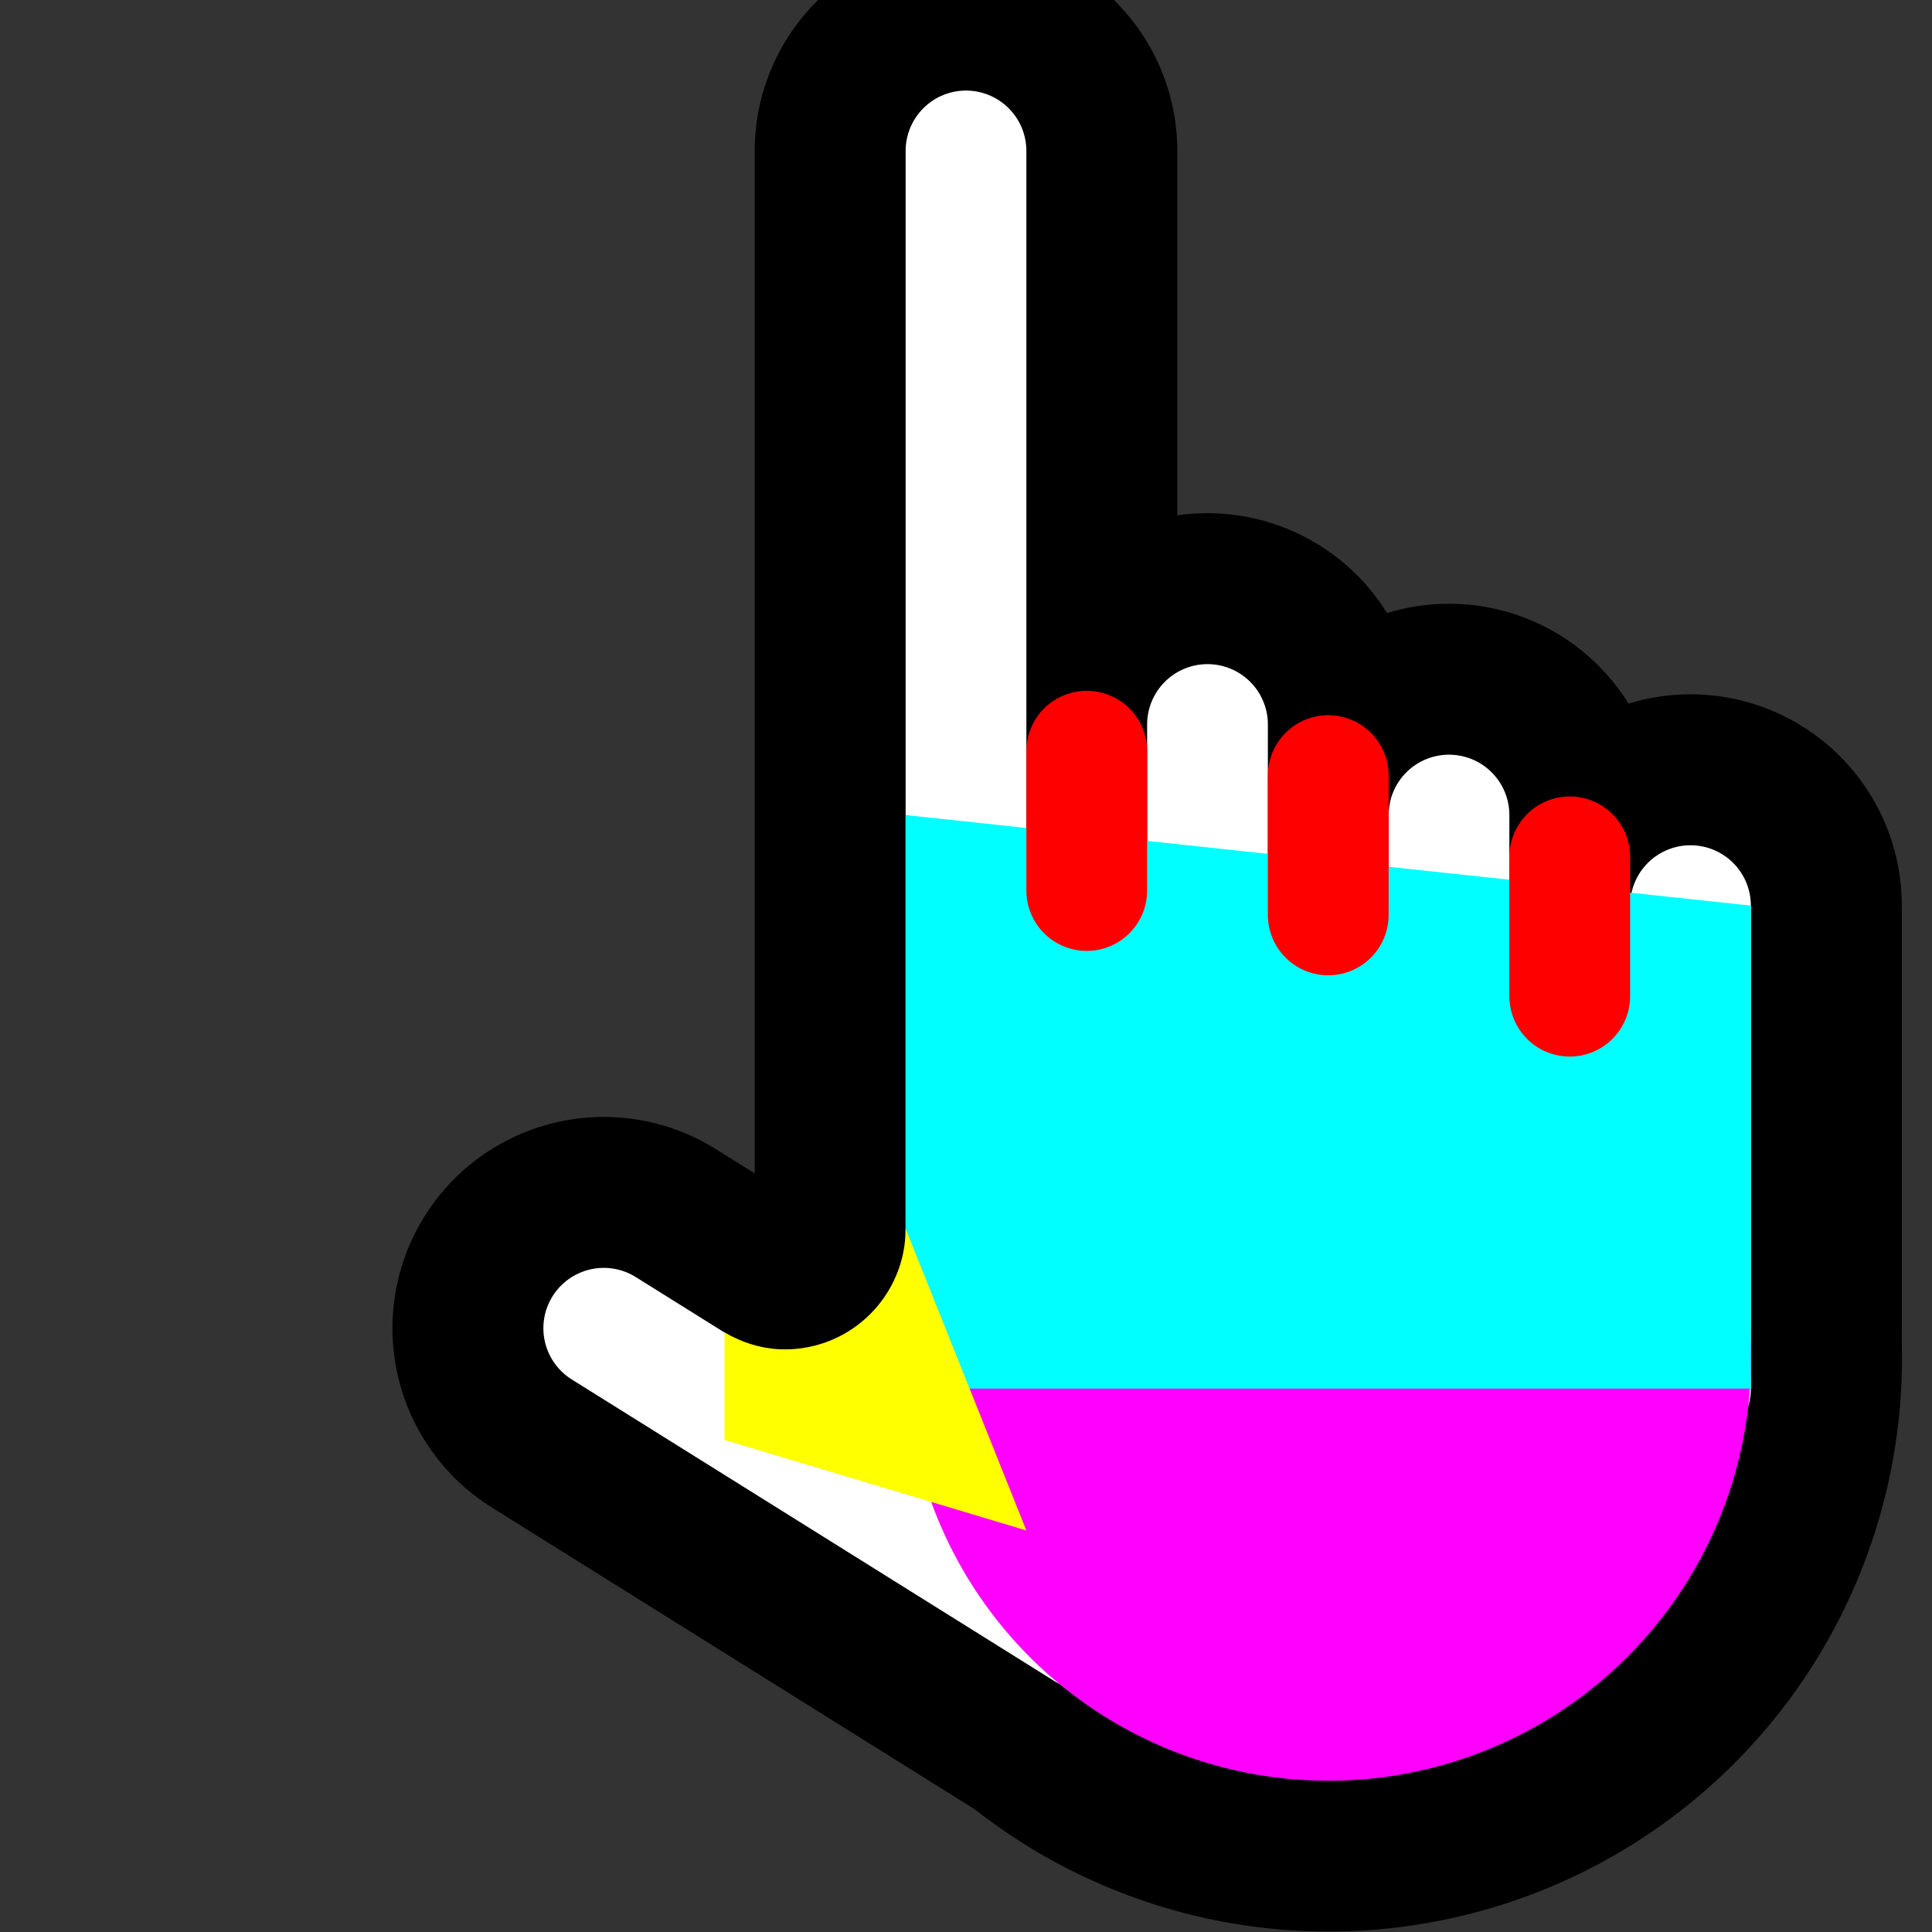 <?xml version="1.0" encoding="UTF-8" standalone="no"?>
<!-- Created with Inkscape (http://www.inkscape.org/) -->

<svg
   xmlns:dc="http://purl.org/dc/elements/1.1/"
   xmlns:cc="http://creativecommons.org/ns#"
   xmlns:rdf="http://www.w3.org/1999/02/22-rdf-syntax-ns#"
   xmlns:svg="http://www.w3.org/2000/svg"
   xmlns="http://www.w3.org/2000/svg"
   xmlns:sodipodi="http://sodipodi.sourceforge.net/DTD/sodipodi-0.dtd"
   xmlns:inkscape="http://www.inkscape.org/namespaces/inkscape"
   width="32px"
   height="32px"
   id="svg4309"
   version="1.1"
   inkscape:version="0.48.4 r9939"
   sodipodi:docname="hand.svg">
  <rect width="100%" height="100%" fill="#333333" stroke="none"/>
  <defs
     id="defs4311" />
  <sodipodi:namedview
     id="base"
     pagecolor="#ffffff"
     bordercolor="#666666"
     borderopacity="1.0"
     inkscape:pageopacity="0.0"
     inkscape:pageshadow="2"
     inkscape:zoom="15.999999"
     inkscape:cx="26.468522"
     inkscape:cy="13.554945"
     inkscape:current-layer="layer1"
     showgrid="true"
     inkscape:grid-bbox="true"
     inkscape:document-units="px"
     inkscape:window-width="1366"
     inkscape:window-height="713"
     inkscape:window-x="-3"
     inkscape:window-y="-3"
     inkscape:window-maximized="1"
     showguides="true"
     inkscape:guide-bbox="true" />
  <g
     id="layer1"
     inkscape:label="Layer 1"
     inkscape:groupmode="layer">
    <path
       style="fill:none;stroke:#000000;stroke-width:7;stroke-linecap:round;stroke-linejoin:miter;stroke-miterlimit:4;stroke-opacity:1;stroke-dasharray:none"
       d="M 16,2.5 16,22"
       id="path4317"
       inkscape:connector-curvature="0"
       sodipodi:nodetypes="cc" />
    <path
       style="fill:none;stroke:#000000;stroke-width:7;stroke-linecap:round;stroke-linejoin:miter;stroke-miterlimit:4;stroke-opacity:1;stroke-dasharray:none"
       d="m 20,12 0,10"
       id="path4317-1"
       inkscape:connector-curvature="0"
       sodipodi:nodetypes="cc" />
    <path
       style="fill:none;stroke:#000000;stroke-width:7;stroke-linecap:round;stroke-linejoin:miter;stroke-miterlimit:4;stroke-opacity:1;stroke-dasharray:none"
       d="M 24,13.5 24,22"
       id="path4317-1-3"
       inkscape:connector-curvature="0"
       sodipodi:nodetypes="cc" />
    <path
       style="fill:none;stroke:#000000;stroke-width:7;stroke-linecap:round;stroke-linejoin:miter;stroke-miterlimit:4;stroke-opacity:1;stroke-dasharray:none"
       d="m 28,15 0,7"
       id="path4317-1-3-1"
       inkscape:connector-curvature="0"
       sodipodi:nodetypes="cc" />
    <path
       sodipodi:type="arc"
       style="fill:#000000;fill-opacity:1;stroke:#000000;stroke-width:4;stroke-linecap:round;stroke-miterlimit:4;stroke-opacity:1;stroke-dasharray:none"
       id="path4883"
       sodipodi:cx="-15.733126"
       sodipodi:cy="8.8422527"
       sodipodi:rx="7.6897864"
       sodipodi:ry="7.6897864"
       d="m -8.043,8.842 a 7.69,7.69 0 1 1 -15.38,0 7.69,7.69 0 1 1 15.38,0 z"
       transform="matrix(0.98,0,0,0.98,37.425,13.831)" />
    <path
       style="fill:none;stroke:#000000;stroke-width:7;stroke-linecap:round;stroke-linejoin:miter;stroke-miterlimit:4;stroke-opacity:1;stroke-dasharray:none"
       d="M 18,27 10,22"
       id="path4885"
       inkscape:connector-curvature="0"
       sodipodi:nodetypes="cc" />
    <path
       style="fill:#fff9ff;fill-opacity:1;stroke:#ffffff;stroke-width:2;stroke-linecap:round;stroke-linejoin:miter;stroke-miterlimit:4;stroke-opacity:1;stroke-dasharray:none"
       d="M 16,2.5 16,22"
       id="path4317-8"
       inkscape:connector-curvature="0"
       sodipodi:nodetypes="cc" />
    <path
       style="fill:#fff9ff;fill-opacity:1;stroke:#ffffff;stroke-width:2;stroke-linecap:round;stroke-linejoin:miter;stroke-miterlimit:4;stroke-opacity:1;stroke-dasharray:none"
       d="m 20,12 0,10"
       id="path4317-8-1"
       inkscape:connector-curvature="0"
       sodipodi:nodetypes="cc" />
    <path
       style="fill:#fff9ff;fill-opacity:1;stroke:#ffffff;stroke-width:2;stroke-linecap:round;stroke-linejoin:miter;stroke-miterlimit:4;stroke-opacity:1;stroke-dasharray:none"
       d="M 24,13.5 24,22"
       id="path4317-8-1-4"
       inkscape:connector-curvature="0"
       sodipodi:nodetypes="cc" />
    <path
       style="fill:#fff9ff;fill-opacity:1;stroke:#ffffff;stroke-width:2;stroke-linecap:round;stroke-linejoin:miter;stroke-miterlimit:4;stroke-opacity:1;stroke-dasharray:none"
       d="m 28,15 0,8"
       id="path4317-8-1-4-2"
       inkscape:connector-curvature="0"
       sodipodi:nodetypes="cc" />
    <path
       style="fill:#fff9ff;fill-opacity:1;stroke:#ffffff;stroke-width:2;stroke-linecap:round;stroke-linejoin:miter;stroke-miterlimit:4;stroke-opacity:1;stroke-dasharray:none"
       d="m 10,22 8,5"
       id="path4317-8-11"
       inkscape:connector-curvature="0"
       sodipodi:nodetypes="cc" />
    <path
       sodipodi:type="arc"
       style="fill:#ff00ff;fill-opacity:1;stroke:none"
       id="path4883-8-4"
       sodipodi:cx="-15.733126"
       sodipodi:cy="8.8422527"
       sodipodi:rx="7.6897864"
       sodipodi:ry="7.6897864"
       d="m -8.043,8.842 a 7.69,7.69 0 1 1 -15.38,0 7.69,7.69 0 1 1 15.38,0 z"
       transform="matrix(0.91,0,0,0.91,36.322,14.451)" />
    <path
       style="fill:#00ffff;fill-opacity:1;stroke:none"
       d="m 15,23 0,-9.5 14,1.5 0,8 z"
       id="path5172"
       inkscape:connector-curvature="0"
       sodipodi:nodetypes="ccccc" />
    <path
       style="fill:none;stroke:#ff0000;stroke-width:2;stroke-linecap:round;stroke-linejoin:miter;stroke-miterlimit:4;stroke-opacity:1;stroke-dasharray:none"
       d="M 26,14.192 26,16.5"
       id="path5096-8-3"
       inkscape:connector-curvature="0"
       sodipodi:nodetypes="cc" />
    <path
       style="fill:none;stroke:#ff0000;stroke-width:2;stroke-linecap:round;stroke-linejoin:miter;stroke-miterlimit:4;stroke-opacity:1;stroke-dasharray:none"
       d="m 22,12.846 0,2.308"
       id="path5096-8"
       inkscape:connector-curvature="0"
       sodipodi:nodetypes="cc" />
    <path
       style="fill:none;stroke:#ff0000;stroke-width:2;stroke-linecap:round;stroke-linejoin:miter;stroke-miterlimit:4;stroke-opacity:1;stroke-dasharray:none"
       d="M 18,12.442 18,14.75"
       id="path5096"
       inkscape:connector-curvature="0"
       sodipodi:nodetypes="cc" />
    <path
       style="fill:#ffff00;fill-opacity:1;stroke:none"
       d="m 15,20.35 c 0,1.105 -0.895,2 -2,2 -0.365,0 -0.705,-0.11 -1,-0.281 l 0,1.781 5,1.5 z"
       id="path3834"
       inkscape:connector-curvature="0"
       sodipodi:nodetypes="cscccc" />
  </g>
</svg>
